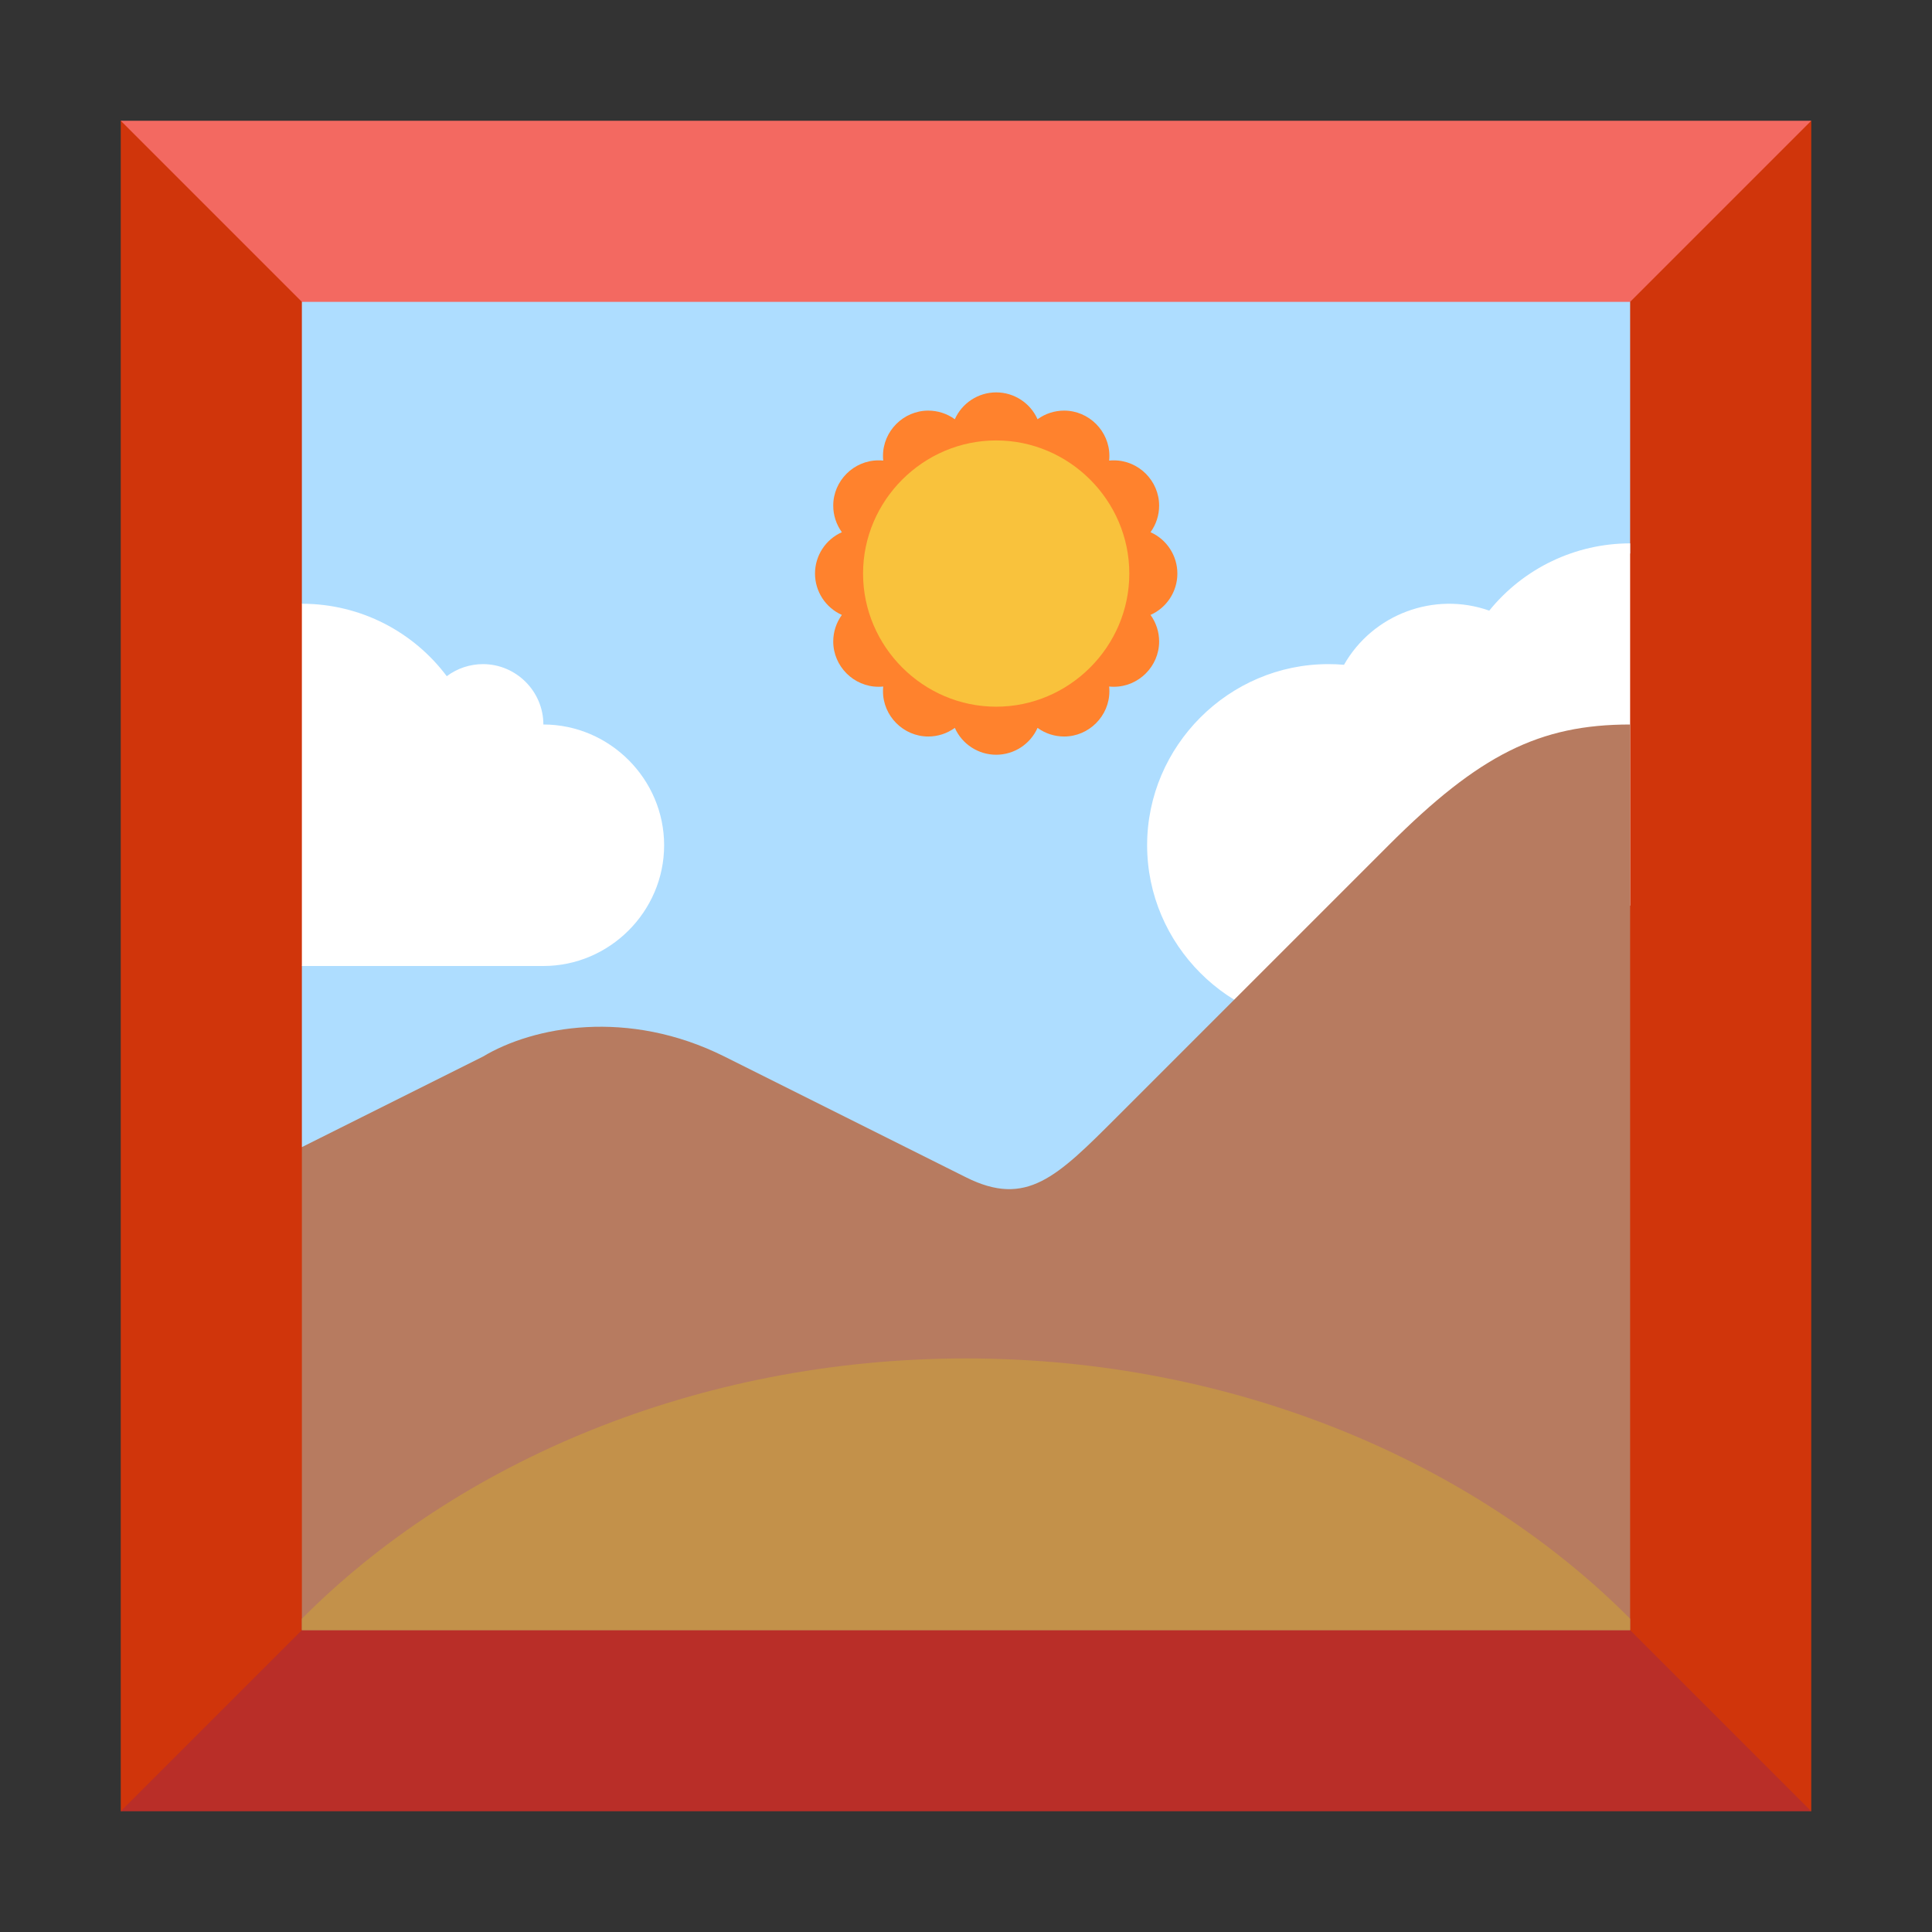 <?xml version="1.0" encoding="UTF-8" standalone="no"?>
<!DOCTYPE svg PUBLIC "-//W3C//DTD SVG 1.1//EN" "http://www.w3.org/Graphics/SVG/1.1/DTD/svg11.dtd">
<svg width="100%" height="100%" viewBox="0 0 32 32" version="1.1" xmlns="http://www.w3.org/2000/svg" xmlns:xlink="http://www.w3.org/1999/xlink" xml:space="preserve" xmlns:serif="http://www.serif.com/" style="fill-rule:evenodd;clip-rule:evenodd;stroke-linejoin:round;stroke-miterlimit:2;">
    <rect x="0" y="0" width="32" height="32" fill="#333333" stroke="none"/>
    <path d="M2,2L16,5L30,2L30,30L16,27L2,30L2,2Z" style="fill:rgb(208,53,11);fill-rule:nonzero;"/>
    <path d="M30,2L2,2L16,16L30,2Z" style="fill:rgb(243,105,97);fill-rule:nonzero;"/>
    <path d="M30,30L2,30L16,16L30,30Z" style="fill:rgb(185,46,40);fill-rule:nonzero;"/>
    <path d="M5,5L27,5L27,9.164L18,22L5,19L5,16L6.5,13L5,10L5,5Z" style="fill:rgb(174,221,255);fill-rule:nonzero;"/>
    <path d="M24.667,10.114C25.236,9.41 26.095,9 27,9L27,15C26.258,15 25.542,14.725 24.991,14.228C24.872,15.783 23.559,17 22,17C20.354,17 19,15.645 19,14C19,12.354 20.354,11 22,11C22.087,11 22.174,11.003 22.261,11.011C22.738,10.172 23.757,9.792 24.667,10.114M5,16L5,10C5.981,10 6.853,10.471 7.4,11.2C7.573,11.07 7.784,11 8,11C8.549,11 9,11.451 9,12C10.097,12 11,12.903 11,14C11,15.097 10.097,16 9,16L5,16Z" style="fill:white;fill-rule:nonzero;"/>
    <path d="M8,17.5L5,19L5,27L27,27L27,12C25.5,12 24.5,12.5 23,14L18.5,18.5C17.5,19.5 17,20 16,19.5L12,17.5C10.4,16.7 8.833,17 8,17.5" style="fill:rgb(183,123,96);fill-rule:nonzero;"/>
    <path d="M27,26.812L27,27L5,27L5,26.811C7.564,24.232 11.538,22.5 16,22.5C20.462,22.5 24.436,24.232 27,26.811" style="fill:rgb(195,145,74);fill-rule:nonzero;"/>
    <path d="M19.056,10.185C19.326,10.065 19.501,9.796 19.501,9.5C19.501,9.204 19.326,8.935 19.056,8.815C19.149,8.687 19.199,8.533 19.199,8.375C19.199,7.964 18.86,7.625 18.449,7.625C18.423,7.625 18.397,7.626 18.371,7.629C18.374,7.603 18.375,7.577 18.375,7.551C18.375,7.14 18.036,6.801 17.625,6.801C17.467,6.801 17.313,6.851 17.185,6.944C17.065,6.674 16.796,6.499 16.5,6.499C16.204,6.499 15.935,6.674 15.815,6.944C15.687,6.851 15.533,6.801 15.375,6.801C14.964,6.801 14.625,7.14 14.625,7.551C14.625,7.577 14.626,7.603 14.629,7.629C14.603,7.626 14.577,7.625 14.551,7.625C14.14,7.625 13.801,7.964 13.801,8.375C13.801,8.533 13.851,8.687 13.944,8.815C13.674,8.935 13.499,9.204 13.499,9.5C13.499,9.796 13.674,10.065 13.944,10.185C13.851,10.313 13.801,10.467 13.801,10.625C13.801,11.036 14.14,11.375 14.551,11.375C14.577,11.375 14.603,11.374 14.629,11.371C14.626,11.397 14.625,11.423 14.625,11.449C14.625,11.86 14.964,12.199 15.375,12.199C15.533,12.199 15.687,12.149 15.815,12.056C15.935,12.326 16.204,12.501 16.5,12.501C16.796,12.501 17.065,12.326 17.185,12.056C17.313,12.149 17.467,12.199 17.625,12.199C18.036,12.199 18.375,11.86 18.375,11.449C18.375,11.423 18.374,11.397 18.371,11.371C18.397,11.374 18.423,11.375 18.449,11.375C18.86,11.375 19.199,11.036 19.199,10.625C19.199,10.467 19.149,10.313 19.056,10.185" style="fill:rgb(255,130,45);fill-rule:nonzero;"/>
    <path d="M18.705,9.5C18.705,10.71 17.71,11.705 16.5,11.705C15.29,11.705 14.295,10.71 14.295,9.5C14.295,8.29 15.29,7.295 16.5,7.295C17.71,7.295 18.705,8.29 18.705,9.5" style="fill:rgb(249,194,60);fill-rule:nonzero;"/>
</svg>
